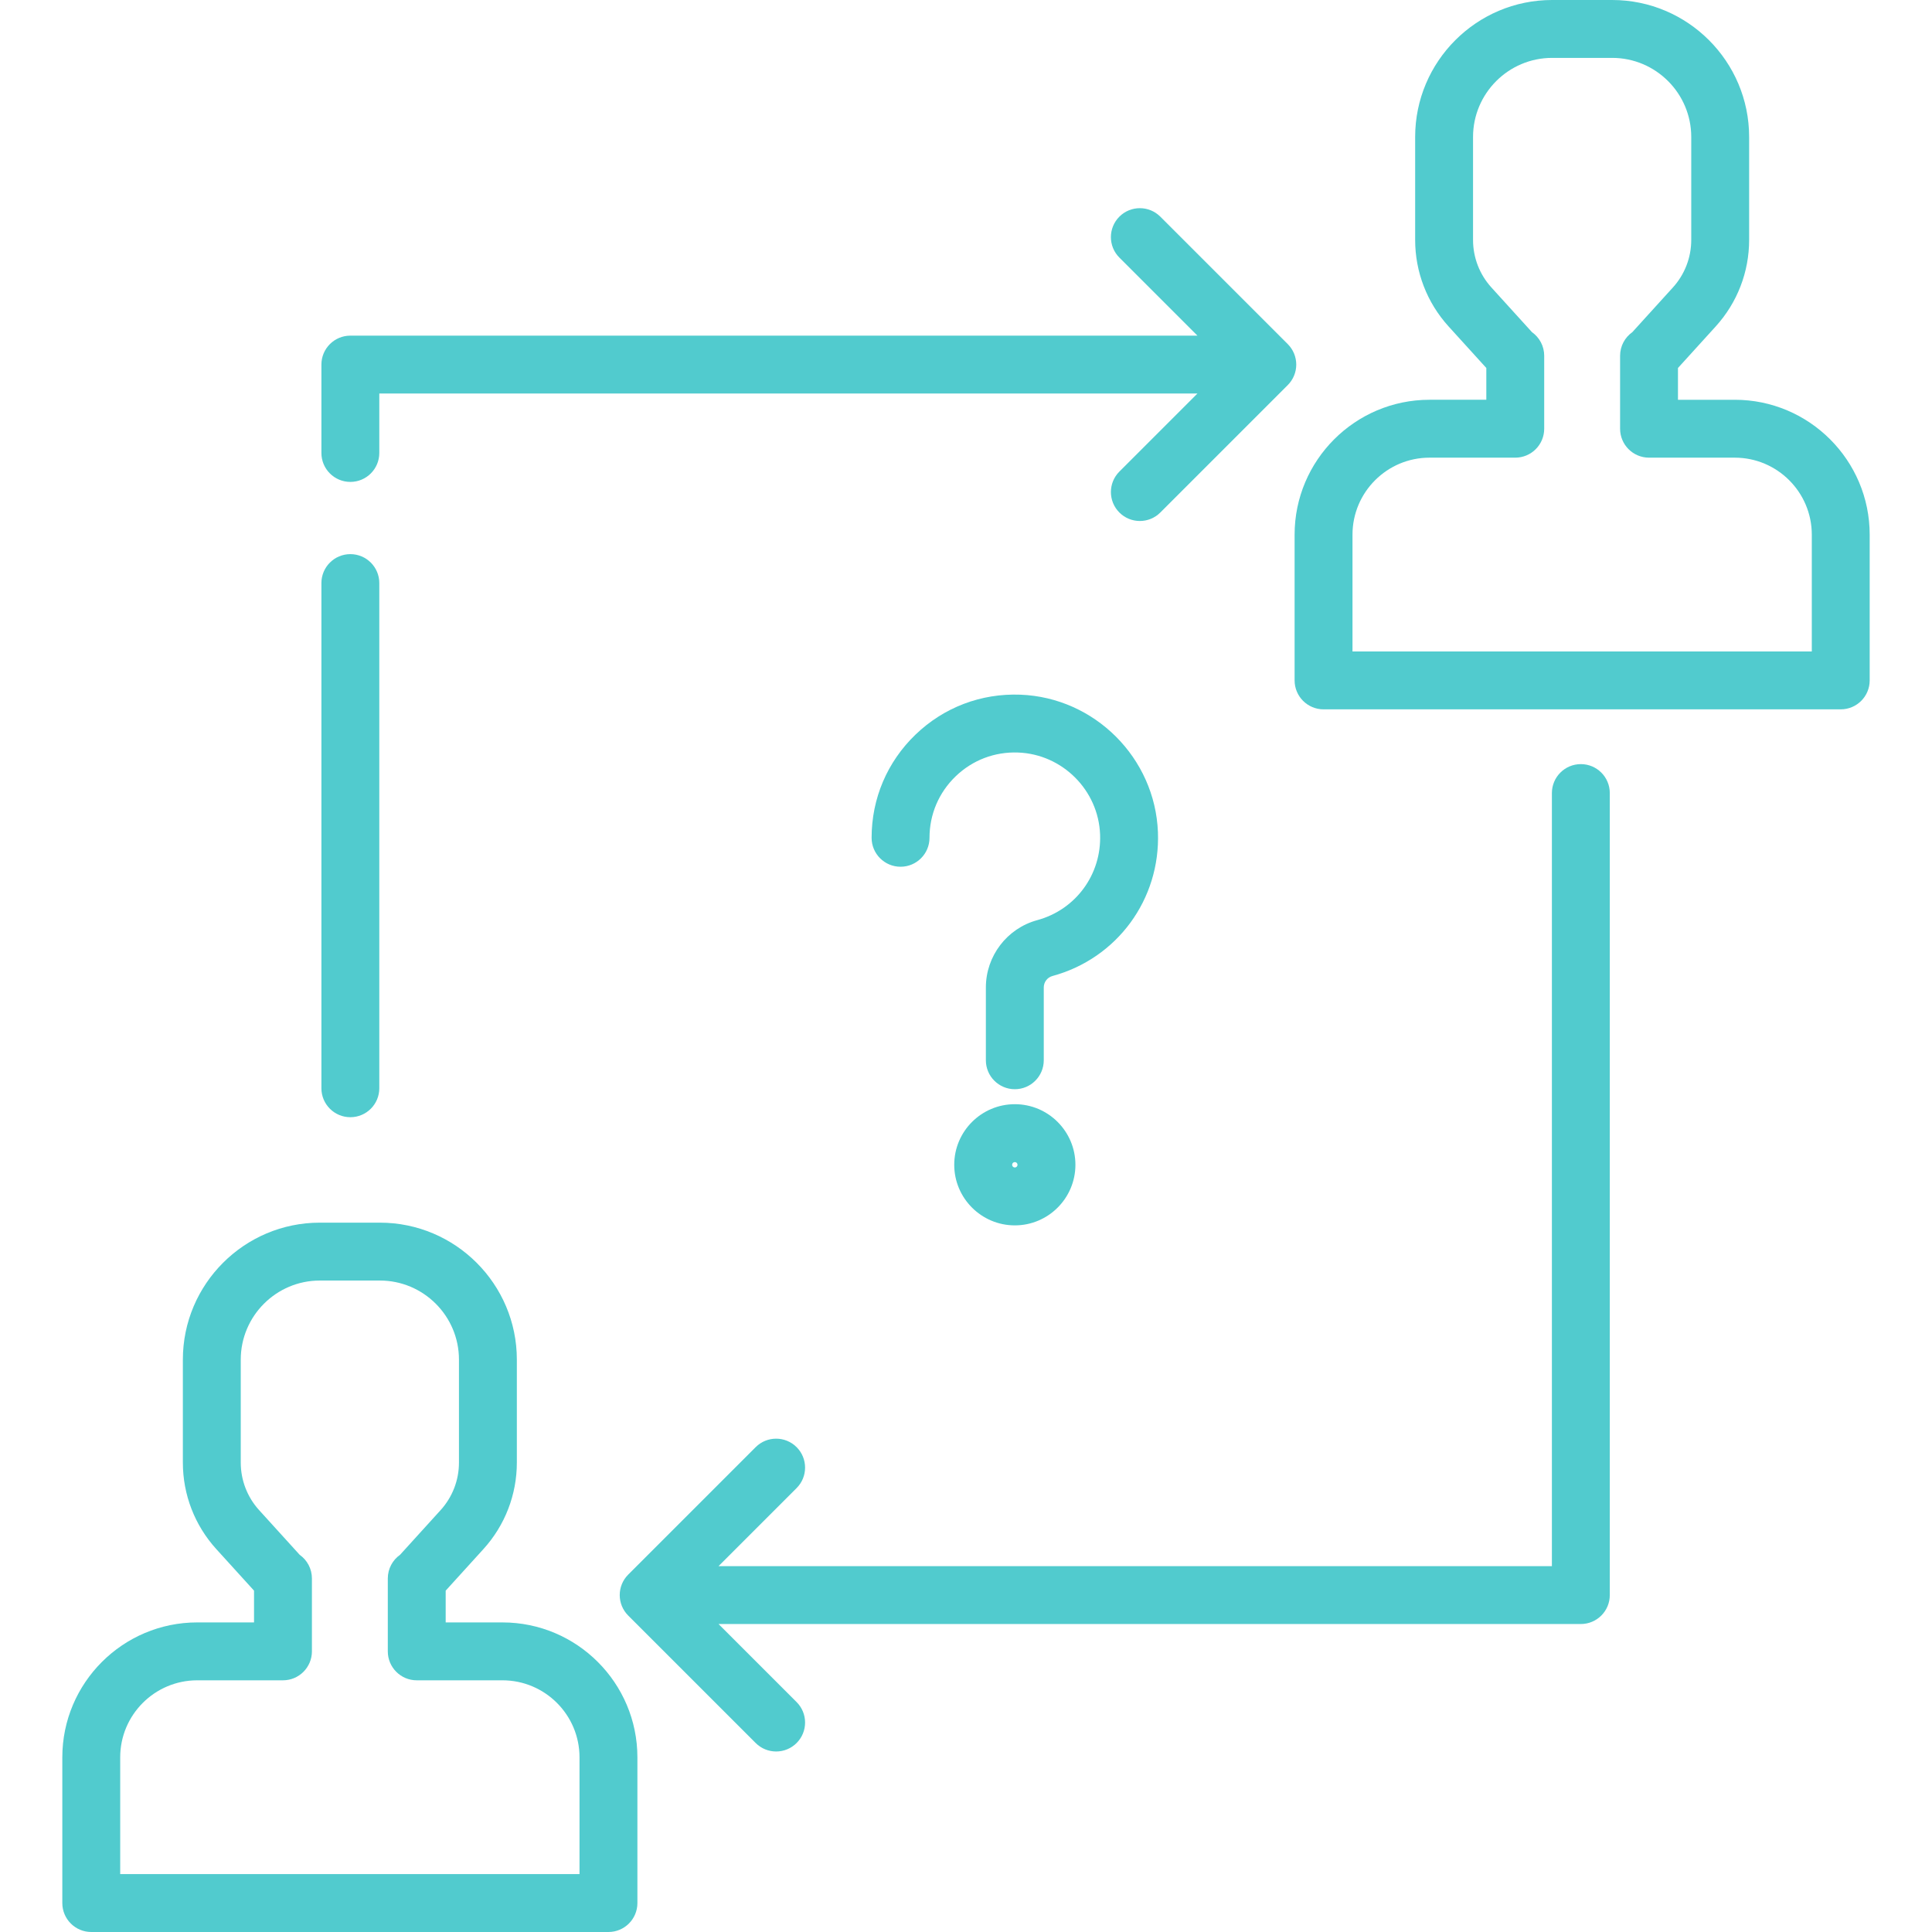 <?xml version="1.0" encoding="iso-8859-1"?>
<!-- Generator: Adobe Illustrator 19.0.0, SVG Export Plug-In . SVG Version: 6.00 Build 0)  -->
<svg xmlns="http://www.w3.org/2000/svg" xmlns:xlink="http://www.w3.org/1999/xlink" version="1.1" id="Layer_1" x="0px" y="0px" viewBox="0 0 512 512" style="enable-background:new 0 0 512 512;" xml:space="preserve" width="512px" height="512px">
<g>
	<g>
		<path d="M133.164,429.958h-15.053v-8.421l10.01-11.023c5.707-6.286,8.85-14.423,8.85-22.912v-27.29    c0-20.014-16.283-36.296-36.296-36.296H84.757c-20.014,0-36.296,16.283-36.296,36.296v27.289c0,8.49,3.143,16.627,8.85,22.912    l10.01,11.023v8.42H52.267c-19.714,0-35.752,16.039-35.752,35.752v38.62c0,4.237,3.434,7.671,7.671,7.671h137.061    c4.236,0,7.671-3.433,7.671-7.671V465.71C168.916,445.996,152.878,429.958,133.164,429.958z M153.574,496.658H31.855V465.71    c0-11.255,9.156-20.41,20.41-20.41H74.99c4.236,0,7.671-3.433,7.671-7.671v-19.325c0-2.588-1.281-4.877-3.244-6.266L68.668,400.2    c-3.138-3.456-4.866-7.931-4.866-12.599v-27.289c0-11.554,9.4-20.955,20.955-20.955h15.917c11.554,0,20.955,9.4,20.955,20.955    v27.289c0,4.668-1.728,9.143-4.866,12.599l-10.748,11.839c-1.963,1.389-3.244,3.678-3.244,6.266v19.325    c0,4.237,3.434,7.671,7.671,7.671h22.724c11.255,0,20.41,9.156,20.41,20.41V496.658z" fill="#51cbce"/>
	</g>
</g>
<g>
	<g>
		<path d="M459.733,105.943H444.68v-8.422l10.01-11.022c5.707-6.286,8.85-14.423,8.85-22.912v-27.29    C463.539,16.284,447.256,0,427.243,0h-15.917c-20.014,0-36.296,16.284-36.296,36.297v27.289c0,8.489,3.143,16.626,8.85,22.912    l10.01,11.022v8.422h-15.054c-19.714,0-35.752,16.039-35.752,35.752v38.618c0,4.237,3.435,7.671,7.671,7.671h137.061    c4.236,0,7.671-3.433,7.671-7.671v-38.617C495.485,121.982,479.447,105.943,459.733,105.943z M358.425,172.642v-30.947    c0-11.255,9.156-20.41,20.41-20.41h22.724c4.236,0,7.671-3.433,7.671-7.671V94.287c0-2.588-1.282-4.877-3.244-6.266    l-10.748-11.838c-3.139-3.457-4.867-7.931-4.867-12.599V36.297c0-11.555,9.4-20.956,20.955-20.956h15.917    c11.554,0,20.955,9.4,20.955,20.956v27.289c0,4.668-1.729,9.143-4.866,12.599l-10.748,11.838    c-1.963,1.389-3.244,3.678-3.244,6.266v19.326c0,4.237,3.434,7.671,7.671,7.671h22.724c11.255,0,20.41,9.156,20.41,20.41v30.947    H358.425z" fill="#51cbce"/>
	</g>
</g>
<g>
	<g>
		<path d="M341.274,91.194l-33.779-33.779c-2.996-2.995-7.853-2.995-10.848,0c-2.996,2.997-2.996,7.853,0,10.849l20.685,20.685    H92.847c-4.236,0-7.671,3.433-7.671,7.671v23.419c0,4.237,3.434,7.671,7.671,7.671s7.671-3.433,7.671-7.671V104.29h216.813    l-20.684,20.684c-2.996,2.997-2.996,7.853,0,10.849c1.497,1.497,3.461,2.246,5.424,2.246s3.926-0.749,5.424-2.246l33.779-33.778    c1.439-1.439,2.247-3.389,2.247-5.425C343.521,94.584,342.713,92.635,341.274,91.194z" fill="#51cbce"/>
	</g>
</g>
<g>
	<g>
		<path d="M92.847,146.851c-4.236,0-7.671,3.433-7.671,7.671V288.4c0,4.237,3.434,7.671,7.671,7.671s7.671-3.433,7.671-7.671    V154.521C100.518,150.284,97.084,146.851,92.847,146.851z" fill="#51cbce"/>
	</g>
</g>
<g>
	<g>
		<path d="M418.94,202.499c-4.236,0-7.671,3.433-7.671,7.671v204.872H190.423l20.685-20.685c2.996-2.997,2.996-7.853,0-10.849    c-2.996-2.995-7.853-2.995-10.848,0l-33.779,33.779c-2.996,2.997-2.996,7.853,0,10.849l33.779,33.779    c1.497,1.497,3.461,2.246,5.424,2.246s3.926-0.749,5.424-2.246c2.996-2.997,2.996-7.853,0-10.849l-20.685-20.684H418.94    c4.236,0,7.671-3.433,7.671-7.671V210.17C426.611,205.933,423.176,202.499,418.94,202.499z" fill="#51cbce"/>
	</g>
</g>
<g>
	<g>
		<path d="M306.866,220.554c-0.748-19.693-16.761-35.706-36.455-36.455c-10.427-0.394-20.294,3.362-27.792,10.582    c-7.502,7.223-11.633,16.934-11.633,27.344c0,4.237,3.435,7.671,7.671,7.671c4.236,0,7.671-3.433,7.671-7.671    c0-6.202,2.462-11.989,6.931-16.293c4.467-4.301,10.341-6.542,16.569-6.303c11.726,0.447,21.261,9.981,21.706,21.707    c0.403,10.603-6.446,19.943-16.653,22.714c-8.015,2.176-13.614,9.511-13.614,17.835v19.296c0,4.237,3.435,7.671,7.671,7.671    c4.236,0,7.671-3.433,7.671-7.671v-19.296c0-1.418,0.942-2.663,2.292-3.029C296.042,254.004,307.541,238.335,306.866,220.554z" fill="#51cbce"/>
	</g>
</g>
<g>
	<g>
		<path d="M268.939,292.623c-8.854,0-16.057,7.202-16.057,16.057c0,8.853,7.202,16.057,16.057,16.057s16.057-7.203,16.057-16.057    C284.996,299.827,277.793,292.623,268.939,292.623z M268.94,309.396c-0.395,0-0.715-0.32-0.715-0.715    c0-0.395,0.32-0.716,0.715-0.716c0.395,0,0.715,0.321,0.715,0.716S269.335,309.396,268.94,309.396z" fill="#51cbce"/>
	</g>
</g>
<g>
</g>
<g>
</g>
<g>
</g>
<g>
</g>
<g>
</g>
<g>
</g>
<g>
</g>
<g>
</g>
<g>
</g>
<g>
</g>
<g>
</g>
<g>
</g>
<g>
</g>
<g>
</g>
<g>
</g>
</svg>
